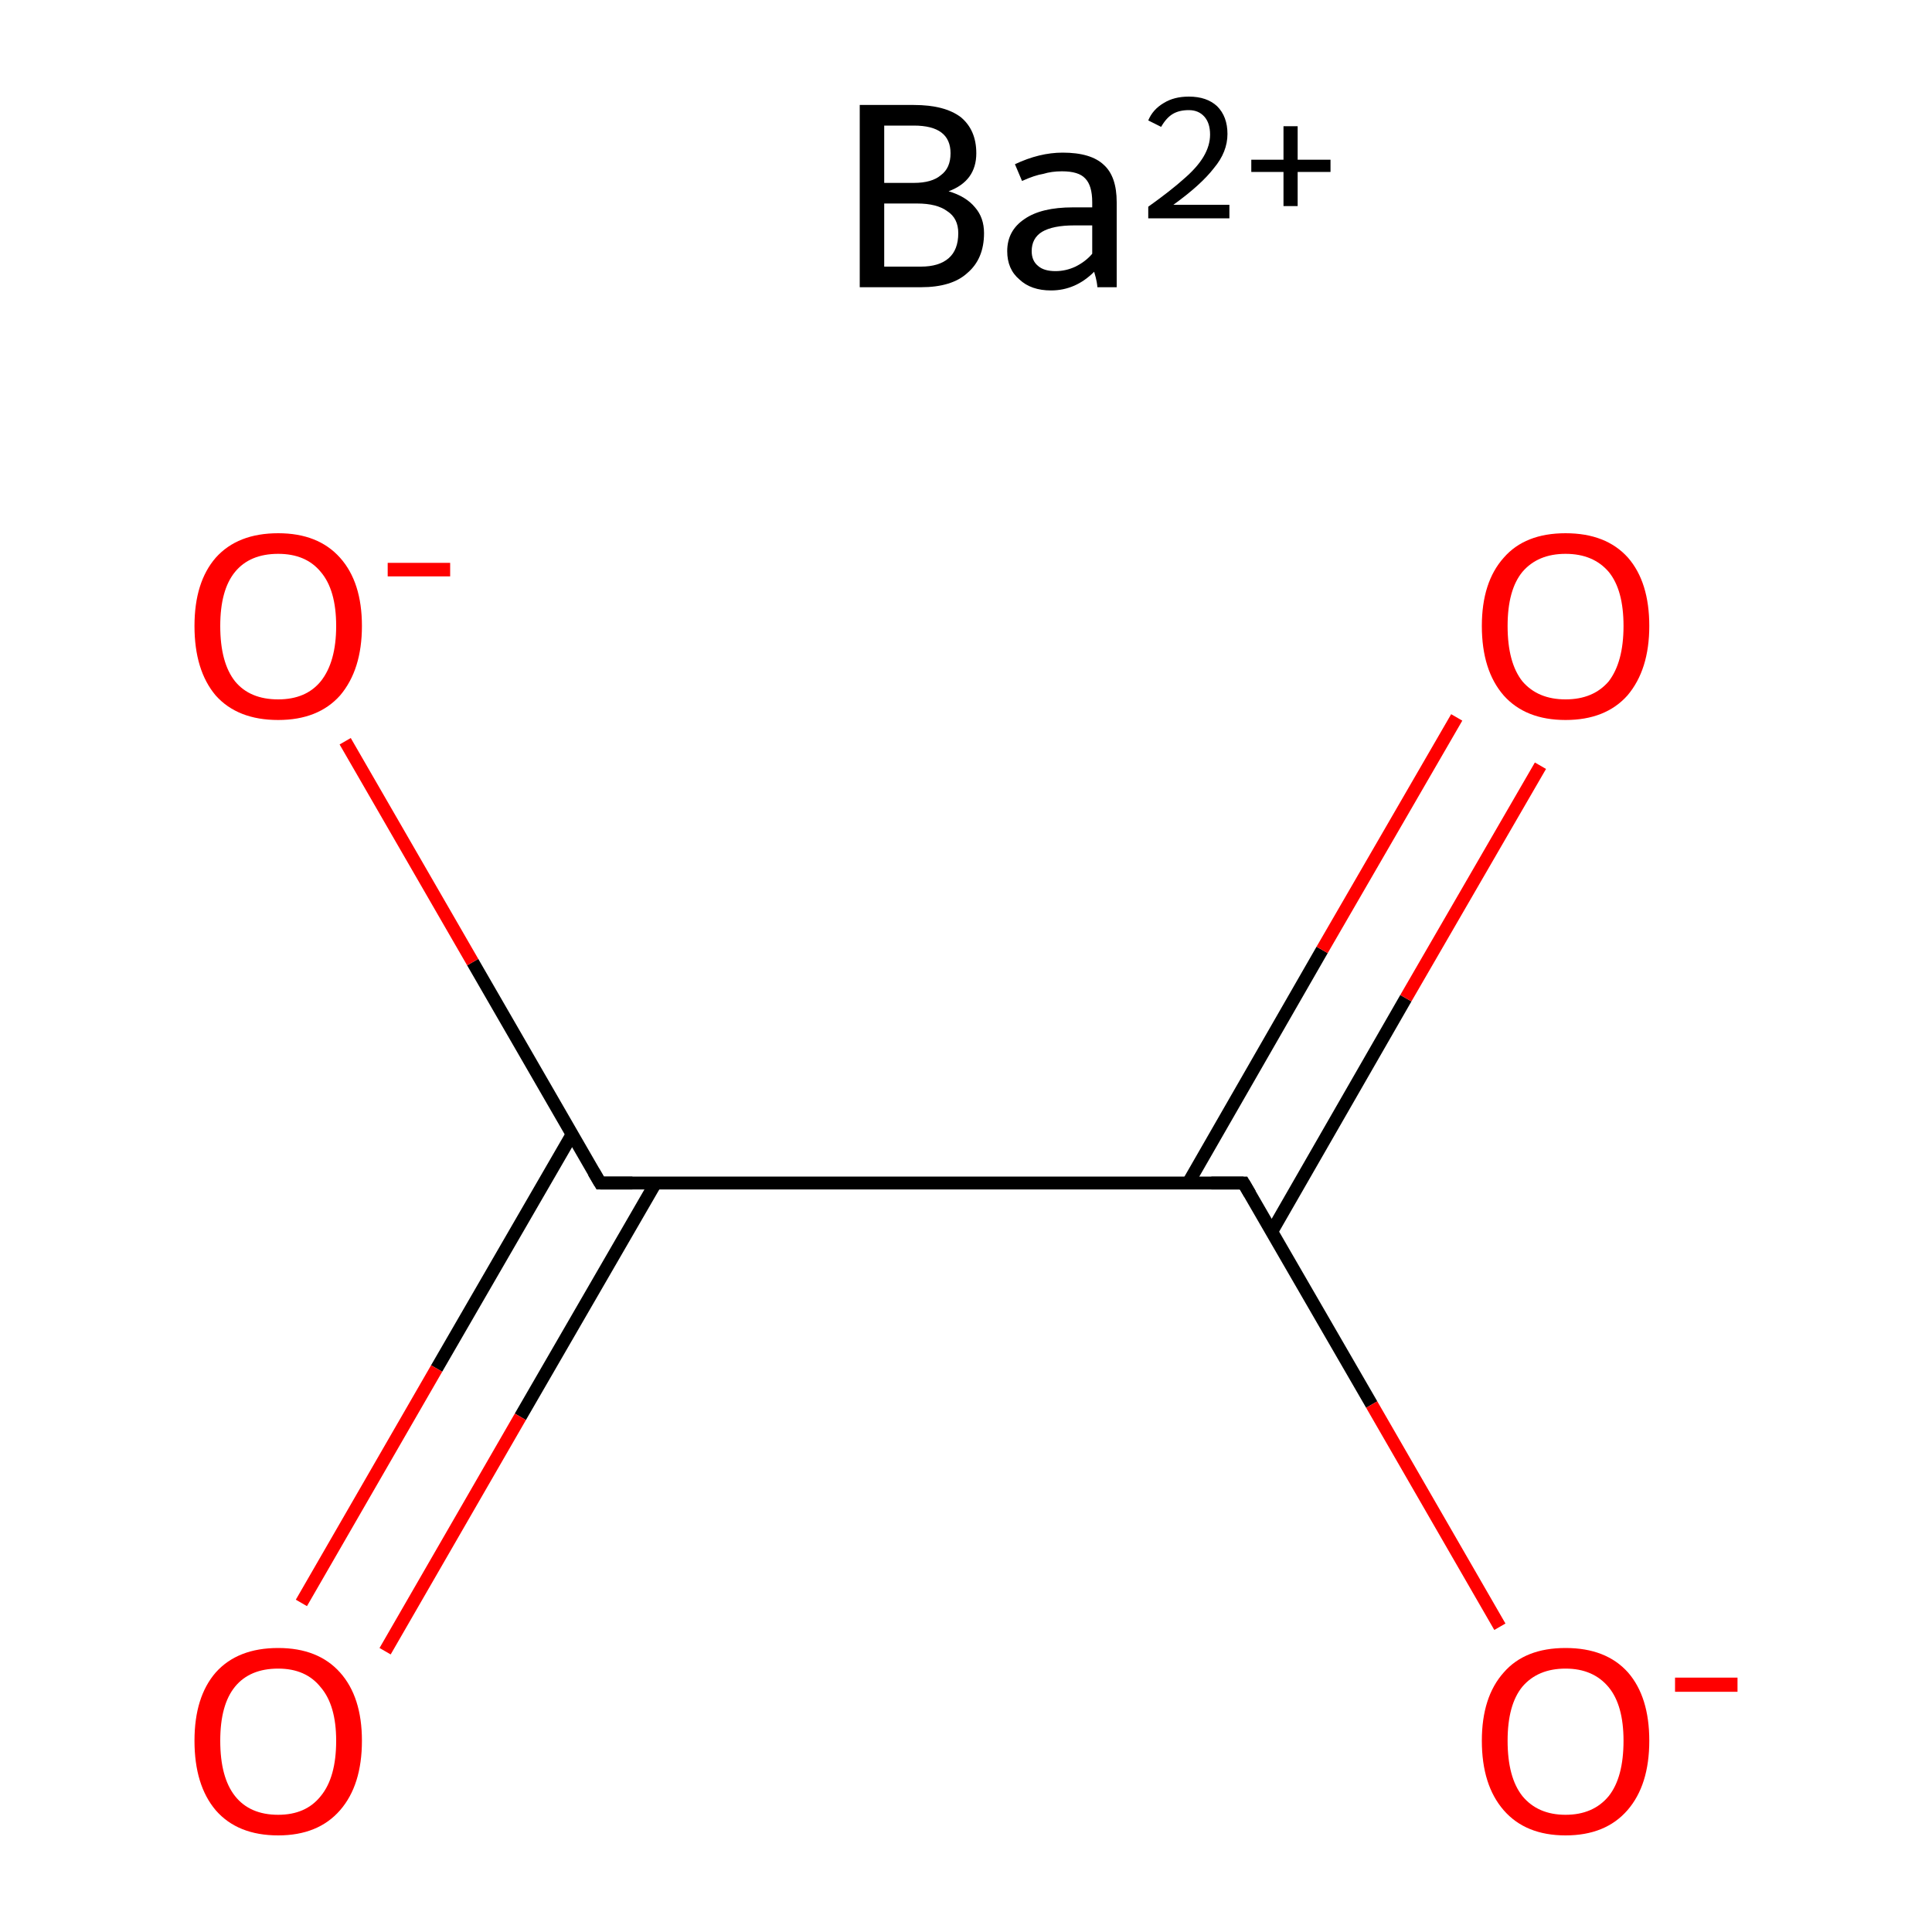 <?xml version='1.0' encoding='iso-8859-1'?>
<svg version='1.1' baseProfile='full'
              xmlns='http://www.w3.org/2000/svg'
                      xmlns:rdkit='http://www.rdkit.org/xml'
                      xmlns:xlink='http://www.w3.org/1999/xlink'
                  xml:space='preserve'
width='300px' height='300px' viewBox='0 0 300 300'>
<!-- END OF HEADER -->
<rect style='opacity:1.0;fill:#FFFFFF;stroke:none' width='300.0' height='300.0' x='0.0' y='0.0'> </rect>
<path class='bond-0 atom-0 atom-1' d='M 88.8,176.2 L 67.8,212.5' style='fill:none;fill-rule:evenodd;stroke:#000000;stroke-width:2.0px;stroke-linecap:butt;stroke-linejoin:miter;stroke-opacity:1' />
<path class='bond-0 atom-0 atom-1' d='M 67.8,212.5 L 46.8,248.9' style='fill:none;fill-rule:evenodd;stroke:#FF0000;stroke-width:2.0px;stroke-linecap:butt;stroke-linejoin:miter;stroke-opacity:1' />
<path class='bond-0 atom-0 atom-1' d='M 101.8,183.7 L 80.8,220.0' style='fill:none;fill-rule:evenodd;stroke:#000000;stroke-width:2.0px;stroke-linecap:butt;stroke-linejoin:miter;stroke-opacity:1' />
<path class='bond-0 atom-0 atom-1' d='M 80.8,220.0 L 59.8,256.4' style='fill:none;fill-rule:evenodd;stroke:#FF0000;stroke-width:2.0px;stroke-linecap:butt;stroke-linejoin:miter;stroke-opacity:1' />
<path class='bond-1 atom-0 atom-2' d='M 93.2,183.7 L 193.1,183.7' style='fill:none;fill-rule:evenodd;stroke:#000000;stroke-width:2.0px;stroke-linecap:butt;stroke-linejoin:miter;stroke-opacity:1' />
<path class='bond-2 atom-2 atom-3' d='M 197.5,191.2 L 218.3,155.0' style='fill:none;fill-rule:evenodd;stroke:#000000;stroke-width:2.0px;stroke-linecap:butt;stroke-linejoin:miter;stroke-opacity:1' />
<path class='bond-2 atom-2 atom-3' d='M 218.3,155.0 L 239.2,118.9' style='fill:none;fill-rule:evenodd;stroke:#FF0000;stroke-width:2.0px;stroke-linecap:butt;stroke-linejoin:miter;stroke-opacity:1' />
<path class='bond-2 atom-2 atom-3' d='M 184.5,183.7 L 205.3,147.5' style='fill:none;fill-rule:evenodd;stroke:#000000;stroke-width:2.0px;stroke-linecap:butt;stroke-linejoin:miter;stroke-opacity:1' />
<path class='bond-2 atom-2 atom-3' d='M 205.3,147.5 L 226.2,111.4' style='fill:none;fill-rule:evenodd;stroke:#FF0000;stroke-width:2.0px;stroke-linecap:butt;stroke-linejoin:miter;stroke-opacity:1' />
<path class='bond-3 atom-2 atom-4' d='M 193.1,183.7 L 213.0,218.1' style='fill:none;fill-rule:evenodd;stroke:#000000;stroke-width:2.0px;stroke-linecap:butt;stroke-linejoin:miter;stroke-opacity:1' />
<path class='bond-3 atom-2 atom-4' d='M 213.0,218.1 L 232.9,252.6' style='fill:none;fill-rule:evenodd;stroke:#FF0000;stroke-width:2.0px;stroke-linecap:butt;stroke-linejoin:miter;stroke-opacity:1' />
<path class='bond-4 atom-0 atom-5' d='M 93.2,183.7 L 73.4,149.4' style='fill:none;fill-rule:evenodd;stroke:#000000;stroke-width:2.0px;stroke-linecap:butt;stroke-linejoin:miter;stroke-opacity:1' />
<path class='bond-4 atom-0 atom-5' d='M 73.4,149.4 L 53.6,115.1' style='fill:none;fill-rule:evenodd;stroke:#FF0000;stroke-width:2.0px;stroke-linecap:butt;stroke-linejoin:miter;stroke-opacity:1' />
<path d='M 98.2,183.7 L 93.2,183.7 L 92.2,182.0' style='fill:none;stroke:#000000;stroke-width:2.0px;stroke-linecap:butt;stroke-linejoin:miter;stroke-miterlimit:10;stroke-opacity:1;' />
<path d='M 188.1,183.7 L 193.1,183.7 L 194.1,185.4' style='fill:none;stroke:#000000;stroke-width:2.0px;stroke-linecap:butt;stroke-linejoin:miter;stroke-miterlimit:10;stroke-opacity:1;' />
<path class='atom-1' d='M 30.2 270.3
Q 30.2 263.5, 33.5 259.7
Q 36.9 255.9, 43.2 255.9
Q 49.4 255.9, 52.8 259.7
Q 56.2 263.5, 56.2 270.3
Q 56.2 277.2, 52.8 281.1
Q 49.4 285.0, 43.2 285.0
Q 36.9 285.0, 33.5 281.1
Q 30.2 277.2, 30.2 270.3
M 43.2 281.8
Q 47.5 281.8, 49.8 278.9
Q 52.2 276.0, 52.2 270.3
Q 52.2 264.8, 49.8 262.0
Q 47.5 259.1, 43.2 259.1
Q 38.8 259.1, 36.5 261.9
Q 34.2 264.7, 34.2 270.3
Q 34.2 276.0, 36.5 278.9
Q 38.8 281.8, 43.2 281.8
' fill='#FF0000'/>
<path class='atom-3' d='M 230.1 97.2
Q 230.1 90.4, 233.5 86.6
Q 236.8 82.8, 243.1 82.8
Q 249.4 82.8, 252.8 86.6
Q 256.1 90.4, 256.1 97.2
Q 256.1 104.0, 252.7 108.0
Q 249.3 111.8, 243.1 111.8
Q 236.9 111.8, 233.5 108.0
Q 230.1 104.1, 230.1 97.2
M 243.1 108.6
Q 247.4 108.6, 249.8 105.8
Q 252.1 102.8, 252.1 97.2
Q 252.1 91.6, 249.8 88.8
Q 247.4 86.0, 243.1 86.0
Q 238.8 86.0, 236.4 88.8
Q 234.1 91.6, 234.1 97.2
Q 234.1 102.9, 236.4 105.8
Q 238.8 108.6, 243.1 108.6
' fill='#FF0000'/>
<path class='atom-4' d='M 230.1 270.3
Q 230.1 263.5, 233.5 259.7
Q 236.8 255.9, 243.1 255.9
Q 249.4 255.9, 252.8 259.7
Q 256.1 263.5, 256.1 270.3
Q 256.1 277.2, 252.7 281.1
Q 249.3 285.0, 243.1 285.0
Q 236.9 285.0, 233.5 281.1
Q 230.1 277.2, 230.1 270.3
M 243.1 281.8
Q 247.4 281.8, 249.8 278.9
Q 252.1 276.0, 252.1 270.3
Q 252.1 264.8, 249.8 262.0
Q 247.4 259.1, 243.1 259.1
Q 238.8 259.1, 236.4 261.9
Q 234.1 264.7, 234.1 270.3
Q 234.1 276.0, 236.4 278.9
Q 238.8 281.8, 243.1 281.8
' fill='#FF0000'/>
<path class='atom-4' d='M 260.1 260.5
L 269.8 260.5
L 269.8 262.7
L 260.1 262.7
L 260.1 260.5
' fill='#FF0000'/>
<path class='atom-5' d='M 30.2 97.2
Q 30.2 90.4, 33.5 86.6
Q 36.9 82.8, 43.2 82.8
Q 49.4 82.8, 52.8 86.6
Q 56.2 90.4, 56.2 97.2
Q 56.2 104.0, 52.8 108.0
Q 49.4 111.8, 43.2 111.8
Q 36.9 111.8, 33.5 108.0
Q 30.2 104.1, 30.2 97.2
M 43.2 108.6
Q 47.5 108.6, 49.8 105.8
Q 52.2 102.8, 52.2 97.2
Q 52.2 91.6, 49.8 88.8
Q 47.5 86.0, 43.2 86.0
Q 38.8 86.0, 36.5 88.8
Q 34.2 91.6, 34.2 97.2
Q 34.2 102.9, 36.5 105.8
Q 38.8 108.6, 43.2 108.6
' fill='#FF0000'/>
<path class='atom-5' d='M 60.2 87.4
L 69.9 87.4
L 69.9 89.5
L 60.2 89.5
L 60.2 87.4
' fill='#FF0000'/>
<path class='atom-6' d='M 147.3 29.7
Q 150.0 30.5, 151.4 32.2
Q 152.8 33.8, 152.8 36.2
Q 152.8 40.2, 150.2 42.4
Q 147.8 44.6, 143.0 44.6
L 133.5 44.6
L 133.5 16.3
L 141.9 16.3
Q 146.7 16.3, 149.2 18.2
Q 151.6 20.2, 151.6 23.8
Q 151.6 28.1, 147.3 29.7
M 137.3 19.5
L 137.3 28.4
L 141.9 28.4
Q 144.7 28.4, 146.1 27.2
Q 147.6 26.1, 147.6 23.8
Q 147.6 19.5, 141.9 19.5
L 137.3 19.5
M 143.0 41.4
Q 145.8 41.4, 147.3 40.1
Q 148.8 38.8, 148.8 36.2
Q 148.8 33.9, 147.1 32.8
Q 145.5 31.6, 142.4 31.6
L 137.3 31.6
L 137.3 41.4
L 143.0 41.4
' fill='#000000'/>
<path class='atom-6' d='M 156.4 39.0
Q 156.4 35.8, 159.1 34.0
Q 161.7 32.2, 166.6 32.2
L 169.6 32.2
L 169.6 31.4
Q 169.6 28.8, 168.5 27.7
Q 167.5 26.6, 164.9 26.6
Q 163.3 26.6, 162.0 27.0
Q 160.7 27.2, 158.7 28.1
L 157.6 25.5
Q 161.4 23.7, 165.0 23.7
Q 169.4 23.7, 171.4 25.6
Q 173.4 27.4, 173.4 31.4
L 173.4 44.6
L 170.4 44.6
Q 170.4 44.4, 170.3 43.8
Q 170.2 43.2, 169.9 42.2
Q 167.0 45.1, 163.2 45.1
Q 160.1 45.1, 158.3 43.4
Q 156.4 41.8, 156.4 39.0
M 160.2 39.0
Q 160.2 40.5, 161.2 41.3
Q 162.1 42.1, 163.9 42.1
Q 165.5 42.1, 167.0 41.4
Q 168.6 40.6, 169.6 39.4
L 169.6 35.0
L 166.8 35.0
Q 163.5 35.0, 161.8 36.0
Q 160.2 37.0, 160.2 39.0
' fill='#000000'/>
<path class='atom-6' d='M 178.3 18.7
Q 179.0 17.0, 180.7 16.0
Q 182.3 15.0, 184.6 15.0
Q 187.4 15.0, 189.0 16.5
Q 190.6 18.1, 190.6 20.8
Q 190.6 23.6, 188.5 26.1
Q 186.5 28.7, 182.2 31.8
L 190.9 31.8
L 190.9 33.9
L 178.3 33.9
L 178.3 32.1
Q 181.8 29.6, 183.8 27.8
Q 185.9 26.0, 186.9 24.3
Q 187.9 22.6, 187.9 20.9
Q 187.9 19.1, 187.0 18.1
Q 186.1 17.1, 184.6 17.1
Q 183.1 17.1, 182.1 17.7
Q 181.1 18.3, 180.3 19.7
L 178.3 18.7
' fill='#000000'/>
<path class='atom-6' d='M 194.3 24.8
L 199.3 24.8
L 199.3 19.6
L 201.5 19.6
L 201.5 24.8
L 206.6 24.8
L 206.6 26.7
L 201.5 26.7
L 201.5 32.0
L 199.3 32.0
L 199.3 26.7
L 194.3 26.7
L 194.3 24.8
' fill='#000000'/>
</svg>
